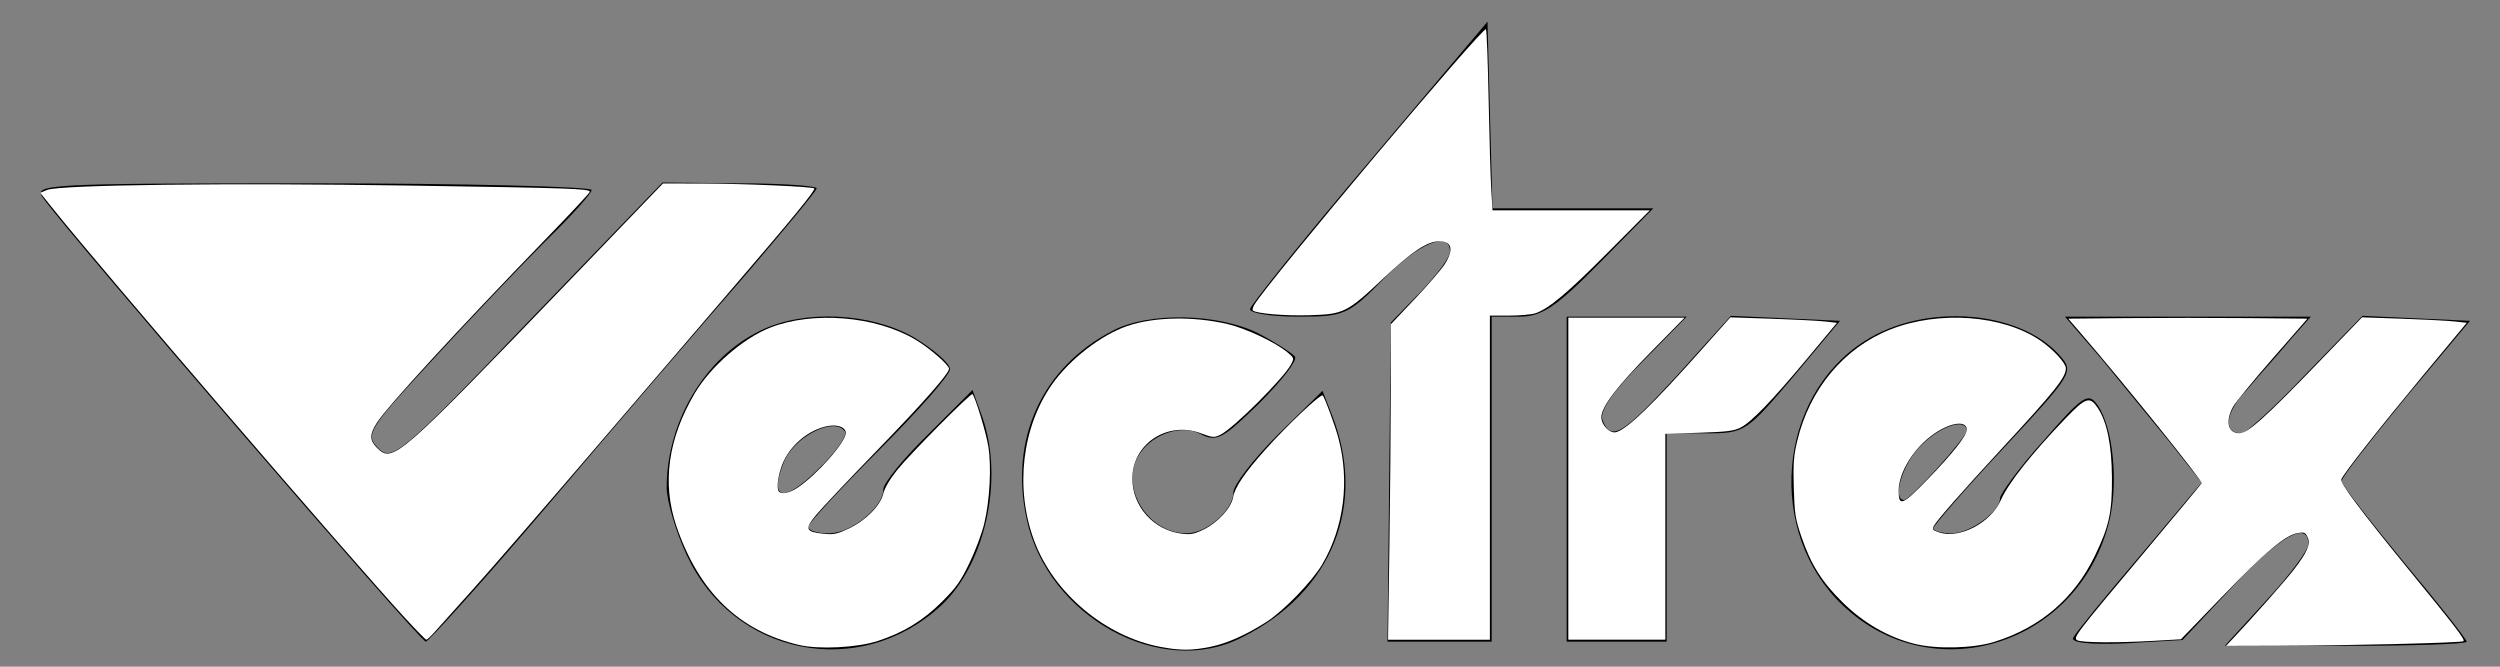 <?xml version="1.0" encoding="UTF-8" standalone="no"?>
<svg
   xmlns:dc="http://purl.org/dc/elements/1.1/"
   xmlns:cc="http://creativecommons.org/ns#"
   xmlns:rdf="http://www.w3.org/1999/02/22-rdf-syntax-ns#"
   xmlns:svg="http://www.w3.org/2000/svg"
   xmlns="http://www.w3.org/2000/svg"
   xmlns:sodipodi="http://sodipodi.sourceforge.net/DTD/sodipodi-0.dtd"
   xmlns:inkscape="http://www.inkscape.org/namespaces/inkscape"
   version="1.0"
   width="300pt"
   height="80pt"
   viewBox="0 0 300 80"
   preserveAspectRatio="xMidYMid meet"
   id="svg5507"
   sodipodi:docname="system.svg"
   inkscape:version="0.92.2 (5c3e80d, 2017-08-06)">
  <rect x="0" y="0" width="300" height="80" fill="#808080" stroke="none"/>
  <defs
     id="defs5511" />
  <sodipodi:namedview
     pagecolor="#ffffff"
     bordercolor="#666666"
     borderopacity="1"
     objecttolerance="10"
     gridtolerance="10"
     guidetolerance="10"
     inkscape:pageopacity="0"
     inkscape:pageshadow="2"
     inkscape:window-width="1366"
     inkscape:window-height="746"
     id="namedview5509"
     showgrid="false"
     inkscape:zoom="3.0275"
     inkscape:cx="200"
     inkscape:cy="53.333333"
     inkscape:window-x="1912"
     inkscape:window-y="1072"
     inkscape:window-maximized="1"
     inkscape:current-layer="svg5507" />
  <g
     transform="translate(0,80) scale(0.1,-0.1)"
     fill="#000000"
     stroke="none"
     id="g5505">
    <path
       d="M1643 606 c-79 -93 -143 -173 -143 -177 0 -5 26 -9 58 -9 55 0 60 2 102 45 42 43 80 59 80 33 0 -7 -16 -28 -35 -48 l-36 -37 -2 -191 -2 -192 63 0 62 0 0 195 0 195 33 0 c27 0 44 11 97 65 l64 65 -96 0 -97 0 -3 112 -3 112 -142 -168z"
       id="path5491" />
    <path
       d="M52 562 c29 -41 452 -532 459 -532 3 0 71 75 150 168 78 92 182 213 231 269 48 56 88 104 88 107 0 3 -42 6 -92 6 l-93 1 -162 -168 c-152 -159 -163 -167 -179 -151 -16 16 -13 22 64 105 44 48 106 113 136 143 31 30 56 58 56 62 0 4 -151 8 -336 8 -323 0 -335 -1 -322 -18z"
       id="path5493" />
    <path
       d="M912 403 c-66 -32 -112 -109 -112 -188 0 -16 11 -53 24 -81 56 -121 207 -151 305 -61 53 49 76 151 50 226 l-12 33 -53 -53 c-30 -29 -54 -59 -54 -66 0 -22 -39 -53 -65 -53 -14 0 -25 3 -25 8 0 4 38 45 85 92 47 47 85 90 85 97 0 7 -20 24 -43 38 -52 30 -133 34 -185 8z m102 -121 c3 -5 -12 -26 -33 -46 -41 -40 -58 -36 -41 8 12 32 62 57 74 38z"
       id="path5495" />
    <path
       d="M1335 403 c-85 -44 -124 -130 -103 -226 25 -117 161 -192 258 -142 109 54 151 160 108 268 l-11 28 -53 -52 c-30 -30 -54 -61 -54 -70 0 -21 -32 -49 -56 -49 -48 0 -82 58 -56 96 16 24 51 35 73 23 19 -10 27 -5 70 37 26 26 46 51 43 56 -3 4 -23 17 -44 28 -48 24 -132 26 -175 3z"
       id="path5497" />
    <path
       d="M1880 225 l0 -195 60 0 60 0 0 125 0 125 48 0 c46 0 48 2 104 68 l56 67 -65 3 -66 3 -64 -71 c-67 -73 -80 -80 -90 -54 -4 10 12 34 48 70 l53 54 -72 0 -72 0 0 -195z"
       id="path5499" />
    <path
       d="M2238 391 c-106 -67 -119 -231 -26 -318 107 -101 279 -48 318 97 13 48 6 117 -13 144 -11 16 -18 11 -65 -43 -29 -32 -52 -64 -52 -69 0 -16 -36 -42 -58 -42 -12 0 -22 3 -22 6 0 3 38 47 85 97 82 88 84 91 67 110 -48 55 -162 64 -234 18z m122 -108 c-1 -9 -68 -83 -75 -83 -15 0 -2 44 20 65 23 24 55 34 55 18z"
       id="path5501" />
    <path
       d="M2522 369 c23 -28 60 -73 82 -100 l38 -48 -74 -88 c-41 -48 -77 -92 -80 -98 -4 -6 19 -9 63 -7 l68 4 60 64 c57 61 91 80 91 51 0 -7 -22 -37 -50 -67 -27 -30 -50 -54 -50 -55 0 0 65 0 145 0 80 0 145 2 145 5 0 3 -34 46 -75 95 -41 50 -75 93 -75 98 0 4 35 49 77 100 l77 92 -65 3 -64 3 -68 -70 c-37 -39 -72 -71 -77 -71 -23 0 -20 25 7 53 15 18 39 44 52 60 l24 27 -147 0 -148 0 44 -51z"
       id="path5503" />
  </g>
  <path
     style="fill:#ffffff;stroke-width:0.33"
     d="M 64.735,98.8 C 55.676,88.922 16.547,43.441 8.686,33.652 L 6.435,30.85 7.545,30.387 C 9.507,29.569 36.339,29.246 65.467,29.691 c 25.859,0.394 28.902,0.5 28.902,0.998 0,0.154 -3.069,3.447 -6.82,7.317 -14.387,14.844 -25.545,26.982 -27.251,29.645 -1.193,1.861 -1.187,2.796 0.024,4.007 2.507,2.507 3.298,1.818 31.229,-27.21 l 14.524,-15.094 6.121,0.01 c 6.627,0.011 17.802,0.496 18.092,0.786 0.241,0.241 -3.539,4.861 -12.44,15.206 -4.073,4.733 -14.023,16.335 -22.111,25.782 -8.088,9.447 -17.018,19.751 -19.845,22.899 -2.827,3.148 -5.66,6.308 -6.295,7.024 -0.636,0.716 -1.257,1.299 -1.38,1.296 -0.123,-0.003 -1.689,-1.603 -3.48,-3.556 z"
     id="path5513"
     inkscape:connector-curvature="0"
     transform="scale(0.75)" />
  <path
     style="fill:#ffffff;stroke-width:0.33"
     d="m 127.894,103.203 c -9.598,-2.219 -16.074,-8.481 -19.666,-19.02 -2.339,-6.864 -1.341,-14.035 2.967,-21.305 2.504,-4.225 7.686,-8.737 11.991,-10.439 6.853,-2.709 16.897,-1.89 23.282,1.9 2.22,1.318 5.373,4.051 5.373,4.658 0,0.775 -4.147,5.473 -11.737,13.296 -4.317,4.45 -8.581,8.966 -9.476,10.036 -1.937,2.316 -1.767,2.77 1.151,3.071 1.586,0.164 2.134,0.054 3.934,-0.789 2.769,-1.296 5.112,-3.643 5.61,-5.618 0.243,-0.963 1.055,-2.339 2.274,-3.853 2.051,-2.546 11.763,-12.327 11.996,-12.082 0.456,0.478 2.184,6.169 2.536,8.35 0.53,3.284 0.238,8.704 -0.671,12.444 -0.375,1.544 -1.441,4.368 -2.368,6.276 -1.433,2.949 -2.087,3.869 -4.367,6.143 -3.038,3.031 -6.162,4.94 -10.278,6.283 -3.272,1.067 -9.374,1.382 -12.552,0.648 z m -0.294,-25.16 c 3.121,-2.079 7.726,-7.31 7.726,-8.776 0,-0.866 -1.211,-1.37 -2.717,-1.129 -3.142,0.502 -6.32,3.164 -7.48,6.263 -0.692,1.848 -0.917,3.845 -0.484,4.278 0.459,0.459 1.716,0.189 2.954,-0.636 z"
     id="path5515"
     inkscape:connector-curvature="0"
     transform="scale(0.75)" />
  <path
     style="fill:#ffffff;stroke-width:0.33"
     d="m 185.698,103.508 c -8.884,-1.671 -17.138,-8.622 -20.248,-17.05 -3.078,-8.343 -1.952,-18.082 2.888,-24.974 2.793,-3.976 7.811,-7.872 11.996,-9.312 4.305,-1.481 10.491,-1.608 16.049,-0.328 2.909,0.67 7.666,2.911 9.593,4.519 1.09,0.91 1.103,0.95 0.606,1.907 -1.152,2.215 -9.281,10.317 -11.333,11.296 -1.011,0.482 -1.207,0.467 -3.097,-0.24 -5.383,-2.013 -10.979,1.687 -10.979,7.259 0,4.476 3.443,8.279 7.982,8.816 1.358,0.161 1.951,0.042 3.456,-0.695 2.227,-1.09 4.389,-3.449 4.674,-5.101 0.28,-1.626 1.81,-3.894 5.153,-7.642 3.537,-3.965 8.896,-9.022 9.2,-8.682 0.339,0.38 1.963,4.794 2.498,6.791 1.844,6.88 0.899,14.287 -2.581,20.223 -1.595,2.721 -6.201,7.476 -8.921,9.21 -3.29,2.097 -6.284,3.432 -8.912,3.973 -2.994,0.617 -4.866,0.624 -8.024,0.03 z"
     id="path5517"
     inkscape:connector-curvature="0"
     transform="scale(0.75)" />
  <path
     style="fill:#ffffff;stroke-width:0.33"
     d="m 222.308,87.433 c 0.12,-8.205 0.219,-19.558 0.219,-25.229 V 51.893 l 3.842,-4.06 c 2.113,-2.233 4.268,-4.733 4.789,-5.554 1.48,-2.334 1.162,-3.677 -0.871,-3.677 -1.923,0 -4.326,1.597 -8.988,5.974 -5.829,5.472 -6.28,5.695 -11.835,5.861 -3.911,0.117 -8.519,-0.276 -9.011,-0.767 -0.107,-0.107 0.022,-0.548 0.287,-0.981 2.34,-3.826 36.677,-44.649 37.017,-44.011 0.117,0.219 0.308,5.303 0.425,11.298 0.117,5.995 0.304,12.424 0.416,14.286 l 0.203,3.386 h 12.586 12.586 l -6.603,6.632 c -6.586,6.615 -9.564,9.12 -11.689,9.836 -0.618,0.208 -2.513,0.378 -4.211,0.378 h -3.089 v 25.929 25.929 h -8.146 -8.146 z"
     id="path5519"
     inkscape:connector-curvature="0"
     transform="scale(0.75)" />
  <path
     style="fill:#ffffff;stroke-width:0.33"
     d="M 250.933,76.587 V 50.823 h 9.302 9.302 l -5.314,5.4 c -5.528,5.618 -8.006,8.874 -8.006,10.521 0,1.304 1.398,2.698 2.4,2.393 1.836,-0.558 5.833,-4.422 13.62,-13.169 l 4.624,-5.195 6.606,0.224 c 3.633,0.123 7.471,0.32 8.528,0.438 l 1.922,0.214 -4.683,5.615 c -5.675,6.805 -8.97,10.231 -10.697,11.126 -1.093,0.567 -2.139,0.699 -6.689,0.85 l -5.393,0.178 v 16.466 16.466 h -7.762 -7.762 z"
     id="path5521"
     inkscape:connector-curvature="0"
     transform="scale(0.75)" />
  <path
     style="fill:#ffffff;stroke-width:0.33"
     d="m 306.29,103.004 c -4.201,-1.066 -8.107,-3.317 -11.446,-6.599 -3.343,-3.285 -5.107,-6.096 -6.63,-10.57 -0.957,-2.809 -1.083,-3.622 -1.206,-7.762 -0.115,-3.865 -0.025,-5.097 0.547,-7.501 1.985,-8.342 7.474,-14.917 14.906,-17.856 7.798,-3.083 18.051,-2.316 24.031,1.798 2.028,1.395 4.045,3.591 4.045,4.403 0,1.487 -1.694,3.602 -10.576,13.21 -6.045,6.54 -10.063,11.12 -10.548,12.026 -0.299,0.558 -0.19,0.691 0.85,1.034 3.282,1.083 8.261,-1.528 9.876,-5.18 1.21,-2.735 4.846,-7.325 10.363,-13.081 3.224,-3.363 3.871,-3.57 5.145,-1.646 1.476,2.23 2.231,5.948 2.264,11.14 0.035,5.588 -0.451,7.802 -2.754,12.552 -3.287,6.777 -8.688,11.401 -16.014,13.71 -3.388,1.068 -9.323,1.216 -12.851,0.321 z m 2.193,-26.371 c 4.052,-4.194 6.199,-6.929 6.199,-7.898 0,-1.485 -2.521,-1.182 -5.159,0.62 -3.255,2.223 -5.741,6.194 -5.741,9.172 0,2.591 0.604,2.348 4.701,-1.894 z"
     id="path5523"
     inkscape:connector-curvature="0"
     transform="scale(0.75)" />
  <path
     style="fill:#ffffff;stroke-width:0.33"
     d="m 357.335,102.103 c 3.152,-3.341 8.317,-9.185 9.654,-10.922 2.186,-2.841 2.736,-4.122 2.239,-5.213 -0.351,-0.771 -0.538,-0.853 -1.558,-0.688 -2,0.325 -5.141,2.959 -12.041,10.097 l -6.679,6.91 -4.5,0.254 c -5.855,0.331 -11.398,0.286 -12.085,-0.099 -0.715,-0.4 -0.369,-0.852 10.889,-14.258 4.905,-5.841 8.958,-10.737 9.007,-10.881 0.137,-0.402 -12.185,-15.701 -19.199,-23.839 l -2.135,-2.477 9.549,-0.088 c 5.252,-0.048 13.861,-0.048 19.132,0 l 9.582,0.088 -5.63,6.441 c -3.097,3.543 -5.933,7.013 -6.302,7.712 -1.239,2.342 -0.774,4.179 1.057,4.179 1.329,0 4.079,-2.46 12.539,-11.217 l 7.082,-7.331 6.446,0.226 c 3.545,0.124 7.314,0.322 8.375,0.438 l 1.929,0.212 -6.998,8.423 c -6.92,8.33 -12.729,15.711 -13.076,16.615 -0.229,0.596 3.056,4.998 10.78,14.448 7.677,9.393 9.042,11.178 8.763,11.457 -0.261,0.261 -17.759,0.687 -29.746,0.724 l -8.242,0.025 z"
     id="path5525"
     inkscape:connector-curvature="0"
     transform="scale(0.75)" />
</svg>
